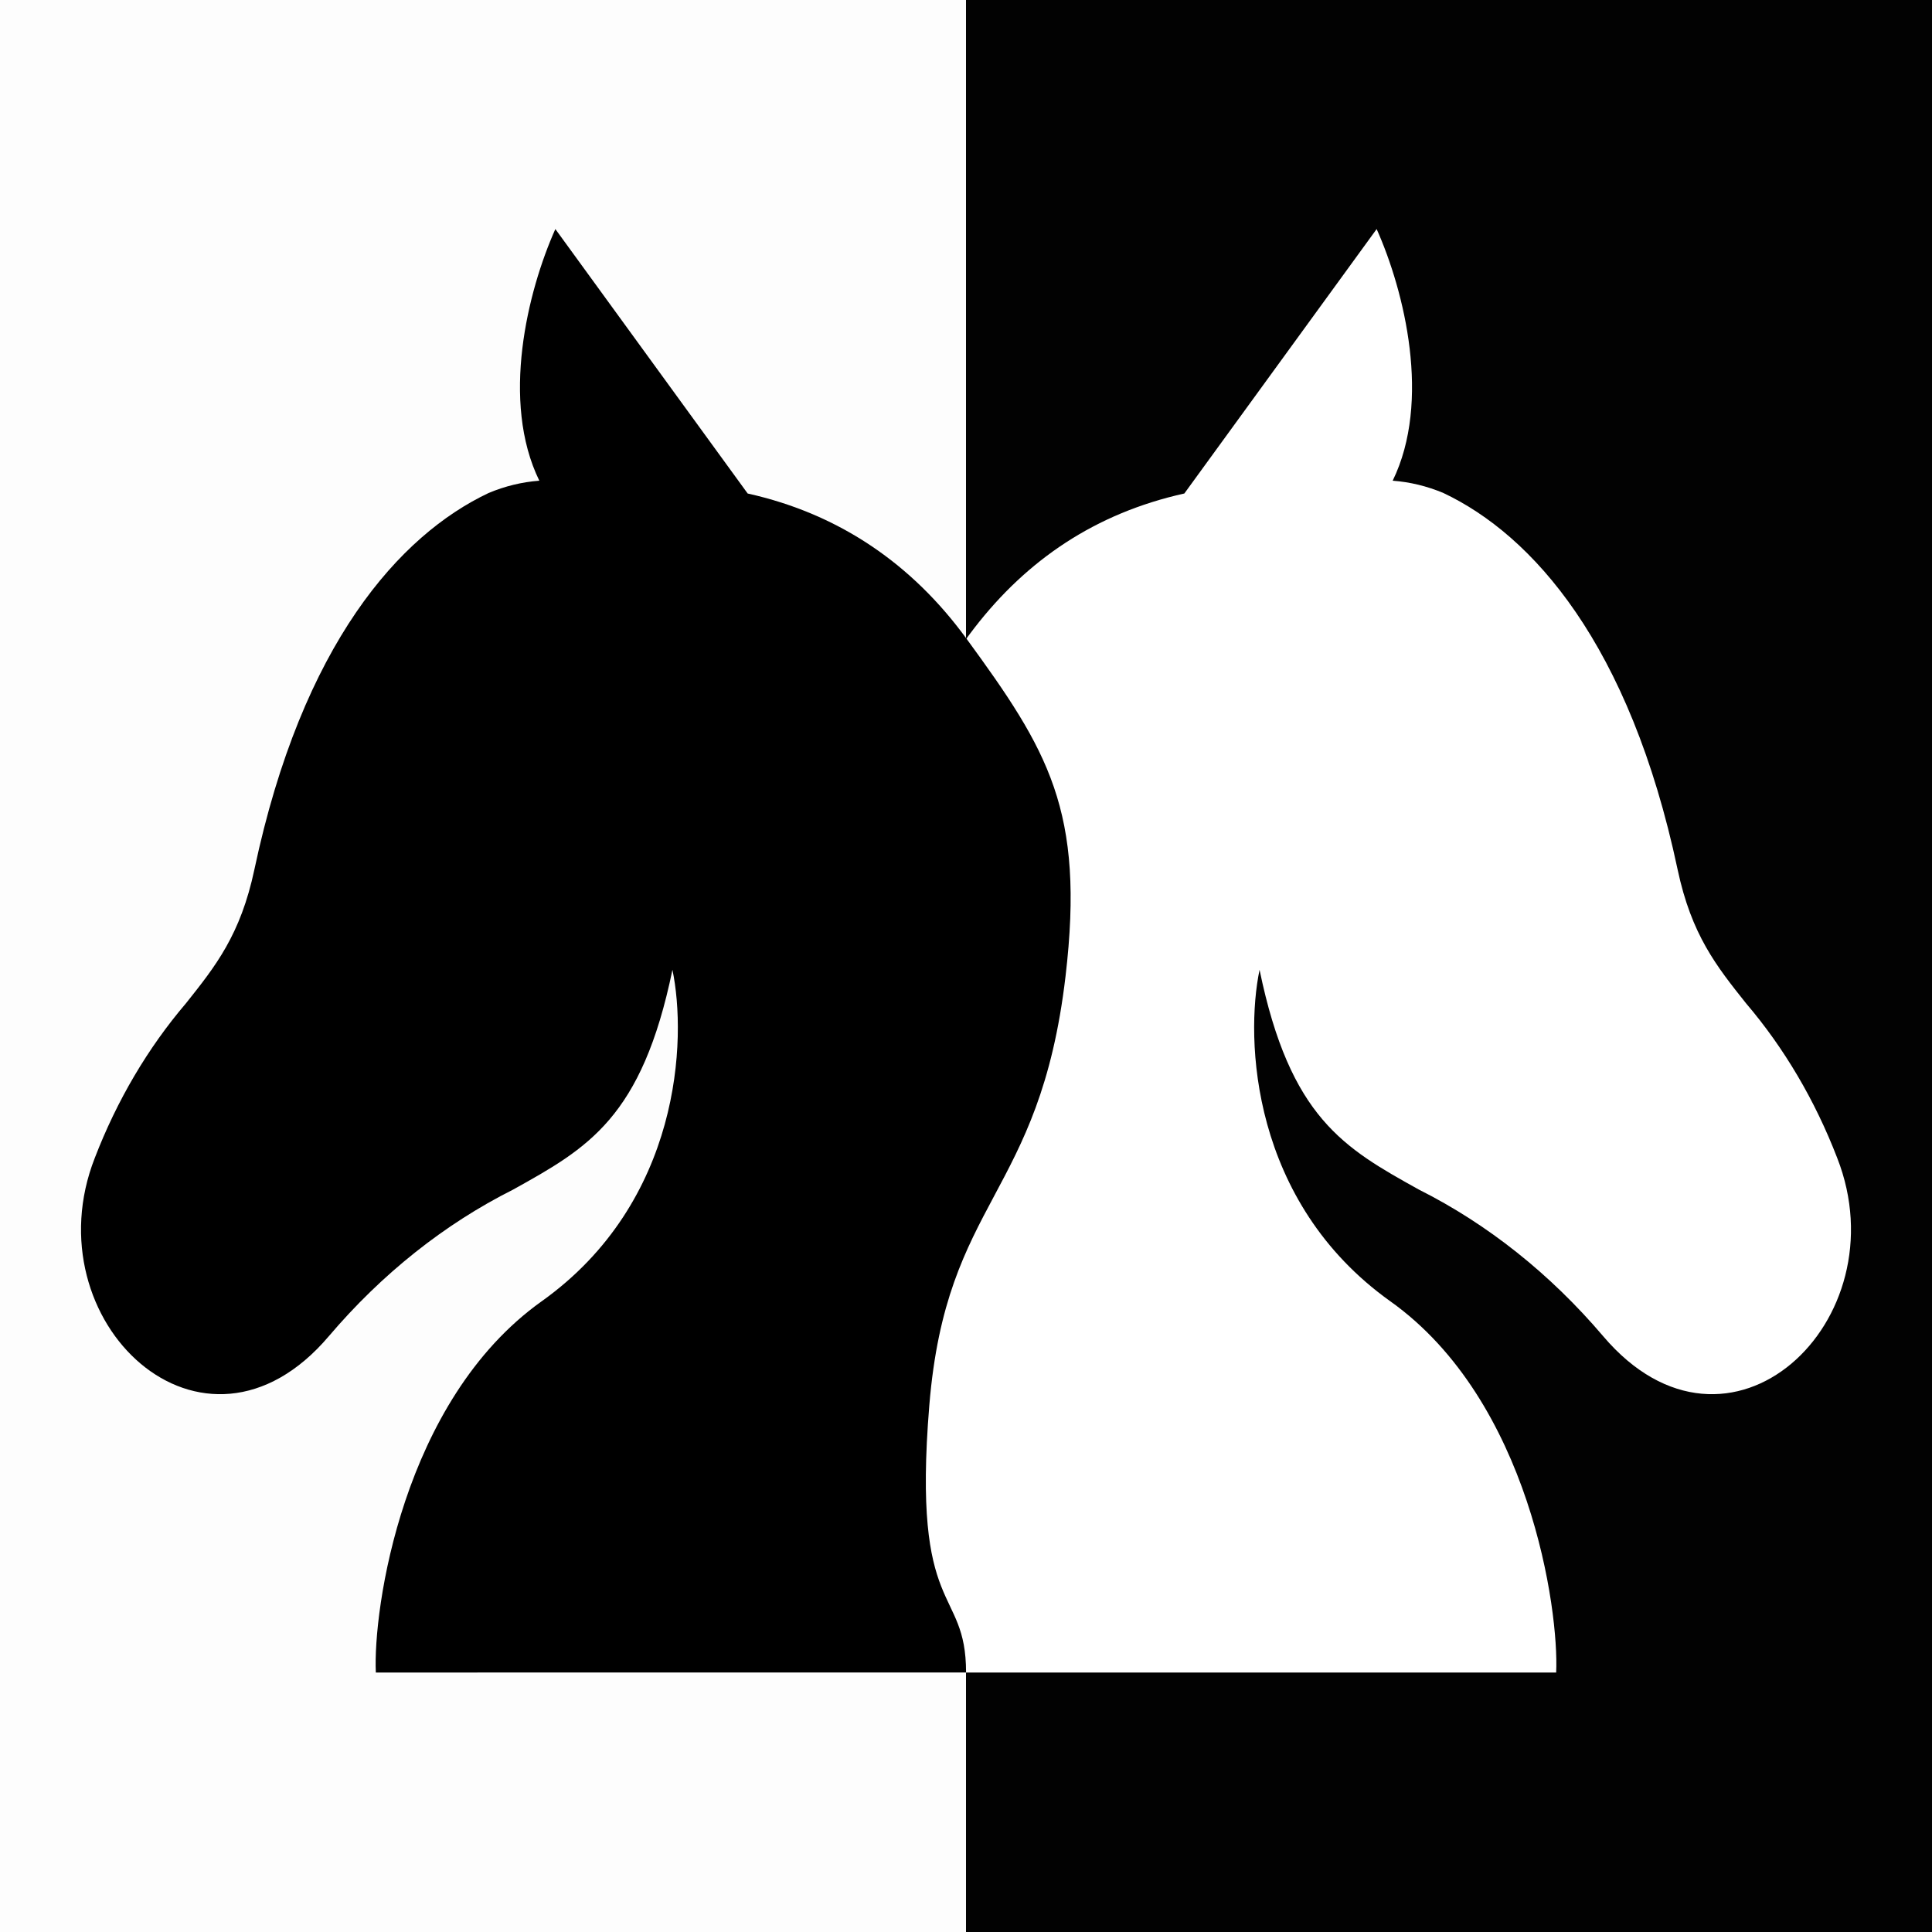 <?xml version="1.0" encoding="UTF-8" standalone="no"?>
<svg
   viewBox="0 0 100 100"
   x="0px"
   y="0px"
   version="1.1"
   id="svg8"
   sodipodi:docname="double-knight-concept-yin-yang.svg"
   inkscape:version="1.2.2 (732a01da63, 2022-12-09)"
   xmlns:inkscape="http://www.inkscape.org/namespaces/inkscape"
   xmlns:sodipodi="http://sodipodi.sourceforge.net/DTD/sodipodi-0.dtd"
   xmlns="http://www.w3.org/2000/svg"
   xmlns:svg="http://www.w3.org/2000/svg"
   xmlns:rdf="http://www.w3.org/1999/02/22-rdf-syntax-ns#"
   xmlns:cc="http://creativecommons.org/ns#"
   xmlns:dc="http://purl.org/dc/elements/1.1/">
  <rect x="0" y="0" width="100" height="100" fill="#808080" stroke="none"/>
  <defs
     id="defs7" />
  <sodipodi:namedview
     id="namedview5"
     pagecolor="#ffffff"
     bordercolor="#000000"
     borderopacity="0.25"
     inkscape:showpageshadow="2"
     inkscape:pageopacity="0.0"
     inkscape:pagecheckerboard="0"
     inkscape:deskcolor="#d1d1d1"
     showgrid="false"
     inkscape:zoom="5.6568545"
     inkscape:cx="34.471454"
     inkscape:cy="60.987957"
     inkscape:window-width="2560"
     inkscape:window-height="1476"
     inkscape:window-x="-12"
     inkscape:window-y="-12"
     inkscape:window-maximized="1"
     inkscape:current-layer="svg8" />
  <rect
     style="fill:#ffffff;fill-opacity:0.984;stroke-width:1.843;stroke-linecap:round;stroke-linejoin:round"
     id="rect1751"
     width="50"
     height="100"
     x="0"
     y="0"
     ry="0" />
  <rect
     style="fill:#000000;fill-opacity:0.984;stroke-width:1.843;stroke-linecap:round;stroke-linejoin:round"
     id="rect1751-2"
     width="50"
     height="100"
     x="50"
     y="1.2461243e-06"
     ry="0" />
  <path
     id="path569"
     style="display:inline;fill:#ffffff;stroke-width:0.953"
     d="M 61.302,25.542 71.255,11.856 c 1.441,3.224 2.838,8.916 0.83,13.025 0.896,0.067 1.781,0.282 2.627,0.638 4.597,2.175 9.641,7.794 12.12,19.483 0.718,3.385 2.01,5.005 3.545,6.932 1.97,2.31 3.569,5.022 4.718,8.005 3.306,8.442 -5.614,16.886 -12.119,9.218 -2.74,-3.222 -5.977,-5.797 -9.537,-7.585 -3.863,-2.148 -6.663,-3.708 -8.244,-11.374 -0.751,3.575 -0.452,12.012 6.773,17.16 7.225,5.148 8.73,15.999 8.579,19.212 H 41.454 c 0,-30.547 1.43,-56.938 19.848,-61.027 z"
     sodipodi:nodetypes="ccccccccccsccc" />
  <path
     id="path"
     style="display:inline;fill:#000000;stroke-width:0.953"
     d="M 38.698,25.542 28.745,11.856 c -1.441,3.224 -2.838,8.916 -0.83,13.025 -0.896,0.067 -1.781,0.282 -2.627,0.638 -4.597,2.175 -9.641,7.794 -12.12,19.483 -0.718,3.385 -2.01,5.005 -3.545,6.932 -1.97,2.31 -3.569,5.022 -4.718,8.005 -3.306,8.442 5.614,16.886 12.119,9.218 2.74,-3.222 5.977,-5.797 9.537,-7.585 3.863,-2.148 6.663,-3.708 8.244,-11.374 0.751,3.575 0.452,12.012 -6.773,17.16 -7.225,5.148 -8.73,15.999 -8.579,19.212 l 30.55,-0.003 c 0,-4.529 -2.809,-2.781 -1.902,-13.826 0.879,-10.707 5.705,-10.758 7.051,-22.21 1.009,-8.582 -0.902,-11.689 -5.14,-17.491 -2.766,-3.787 -6.51,-6.43 -11.316,-7.497 z"
     sodipodi:nodetypes="ccccccccccsccsssc" />
</svg>
